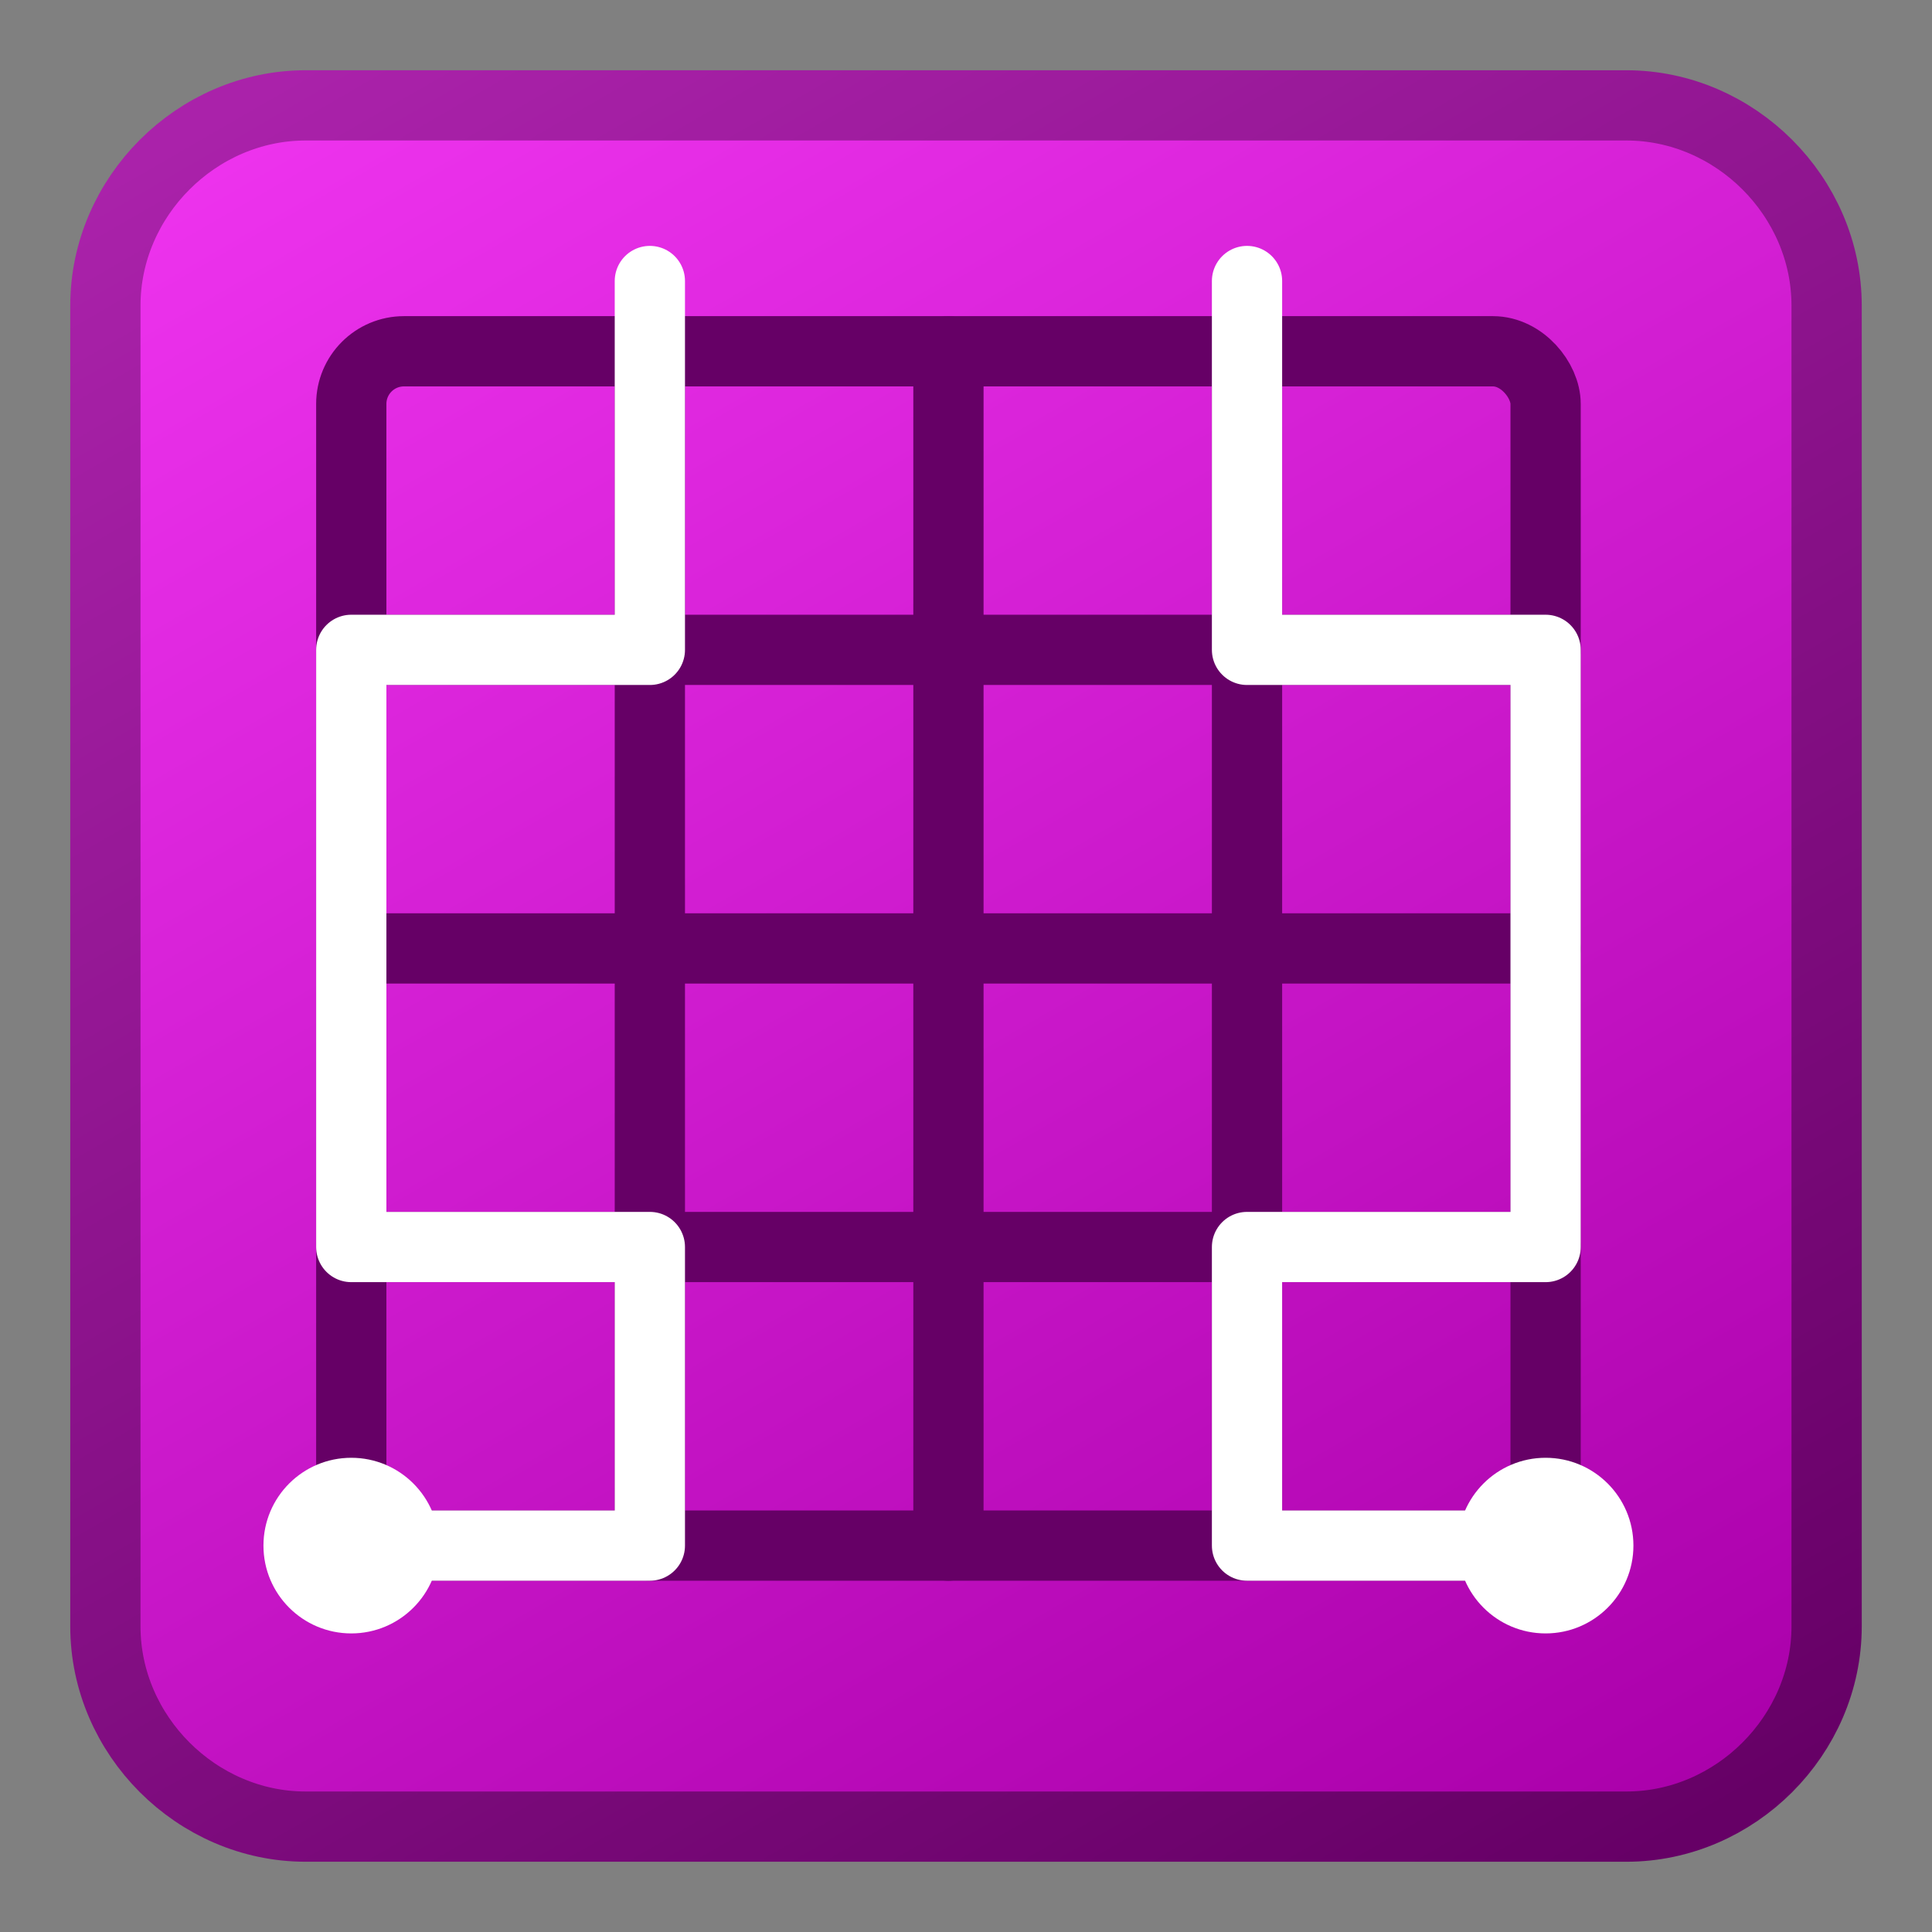 
<svg xmlns="http://www.w3.org/2000/svg" viewBox="0 0 55 55">
	<rect x="0" y="0" width="55" height="55" fill="#808080" stroke="none"/>
	<style type="text/css">
		.st0{fill:url(#SVGID_1_);}
		.st1{fill:none;stroke:url(#SVGID_2_);stroke-width:2;stroke-miterlimit:10;}
		.st2{
			fill:none;
			stroke:#606;
			stroke-width:2;
			stroke-miterlimit:10;
			stroke-linecap: round;
			stroke-linejoin: round;
		}
		.st3{
			fill:none;
			stroke:#fff;
			stroke-width:2;
			stroke-miterlimit:10;
			stroke-linecap: round;
			stroke-linejoin: round;
		}
		.st4{fill:#fff;}
	</style>
	<linearGradient id="SVGID_1_" gradientUnits="userSpaceOnUse" x1="11.814" y1="0.331" x2="43.186" y2="54.669">
		<stop  offset="0" style="stop-color:#e3e"/>
		<stop  offset="1" style="stop-color:#a0a"/>
	</linearGradient>
	<linearGradient id="SVGID_2_" gradientUnits="userSpaceOnUse" x1="11.636" y1="55.977" x2="43.364" y2="1.023" gradientTransform="matrix(1 0 0 -1 0 56)">
		<stop  offset="0" style="stop-color:#a2a"/>
		<stop  offset="1" style="stop-color:#606"/>
	</linearGradient>
	<path class="st0" d="M46.3,52H8.7C5.6,52,3,49.4,3,46.3V8.7C3,5.6,5.6,3,8.7,3h37.6C49.4,3,52,5.6,52,8.7v37.6 C52,49.4,49.4,52,46.3,52z"/>
	<path class="st1" d="M46.3,52H8.7C5.6,52,3,49.4,3,46.3V8.7C3,5.6,5.6,3,8.7,3h37.6C49.4,3,52,5.6,52,8.7v37.6 C52,49.4,49.4,52,46.3,52z"/>
	<rect class="st2" x="10" y="10" width="34" height="34" rx="1.5"/>
	<line class="st2" x1="18.5" y1="10" x2="18.5" y2="44"/>
	<line class="st2" x1="27" y1="10" x2="27" y2="44"/>
	<line class="st2" x1="35.5" y1="10" x2="35.5" y2="44"/>
	<line class="st2" y1="18.5" x1="10" y2="18.5" x2="44"/>
	<line class="st2" y1="27" x1="10" y2="27" x2="44"/>
	<line class="st2" y1="35.5" x1="10" y2="35.5" x2="44"/>
	<polyline class="st3" points="10,44 18.5,44 18.5,35.5 10,35.5 10,18.5 18.5,18.5 18.5,8"/>
	<polyline class="st3" points="44,44 35.5,44 35.5,35.5 44,35.5 44,18.5 35.5,18.5 35.5,8"/>
	<circle class="st4" cx="10" cy="44" r="2.5"/>
	<circle class="st4" cx="44" cy="44" r="2.5"/>
</svg>
